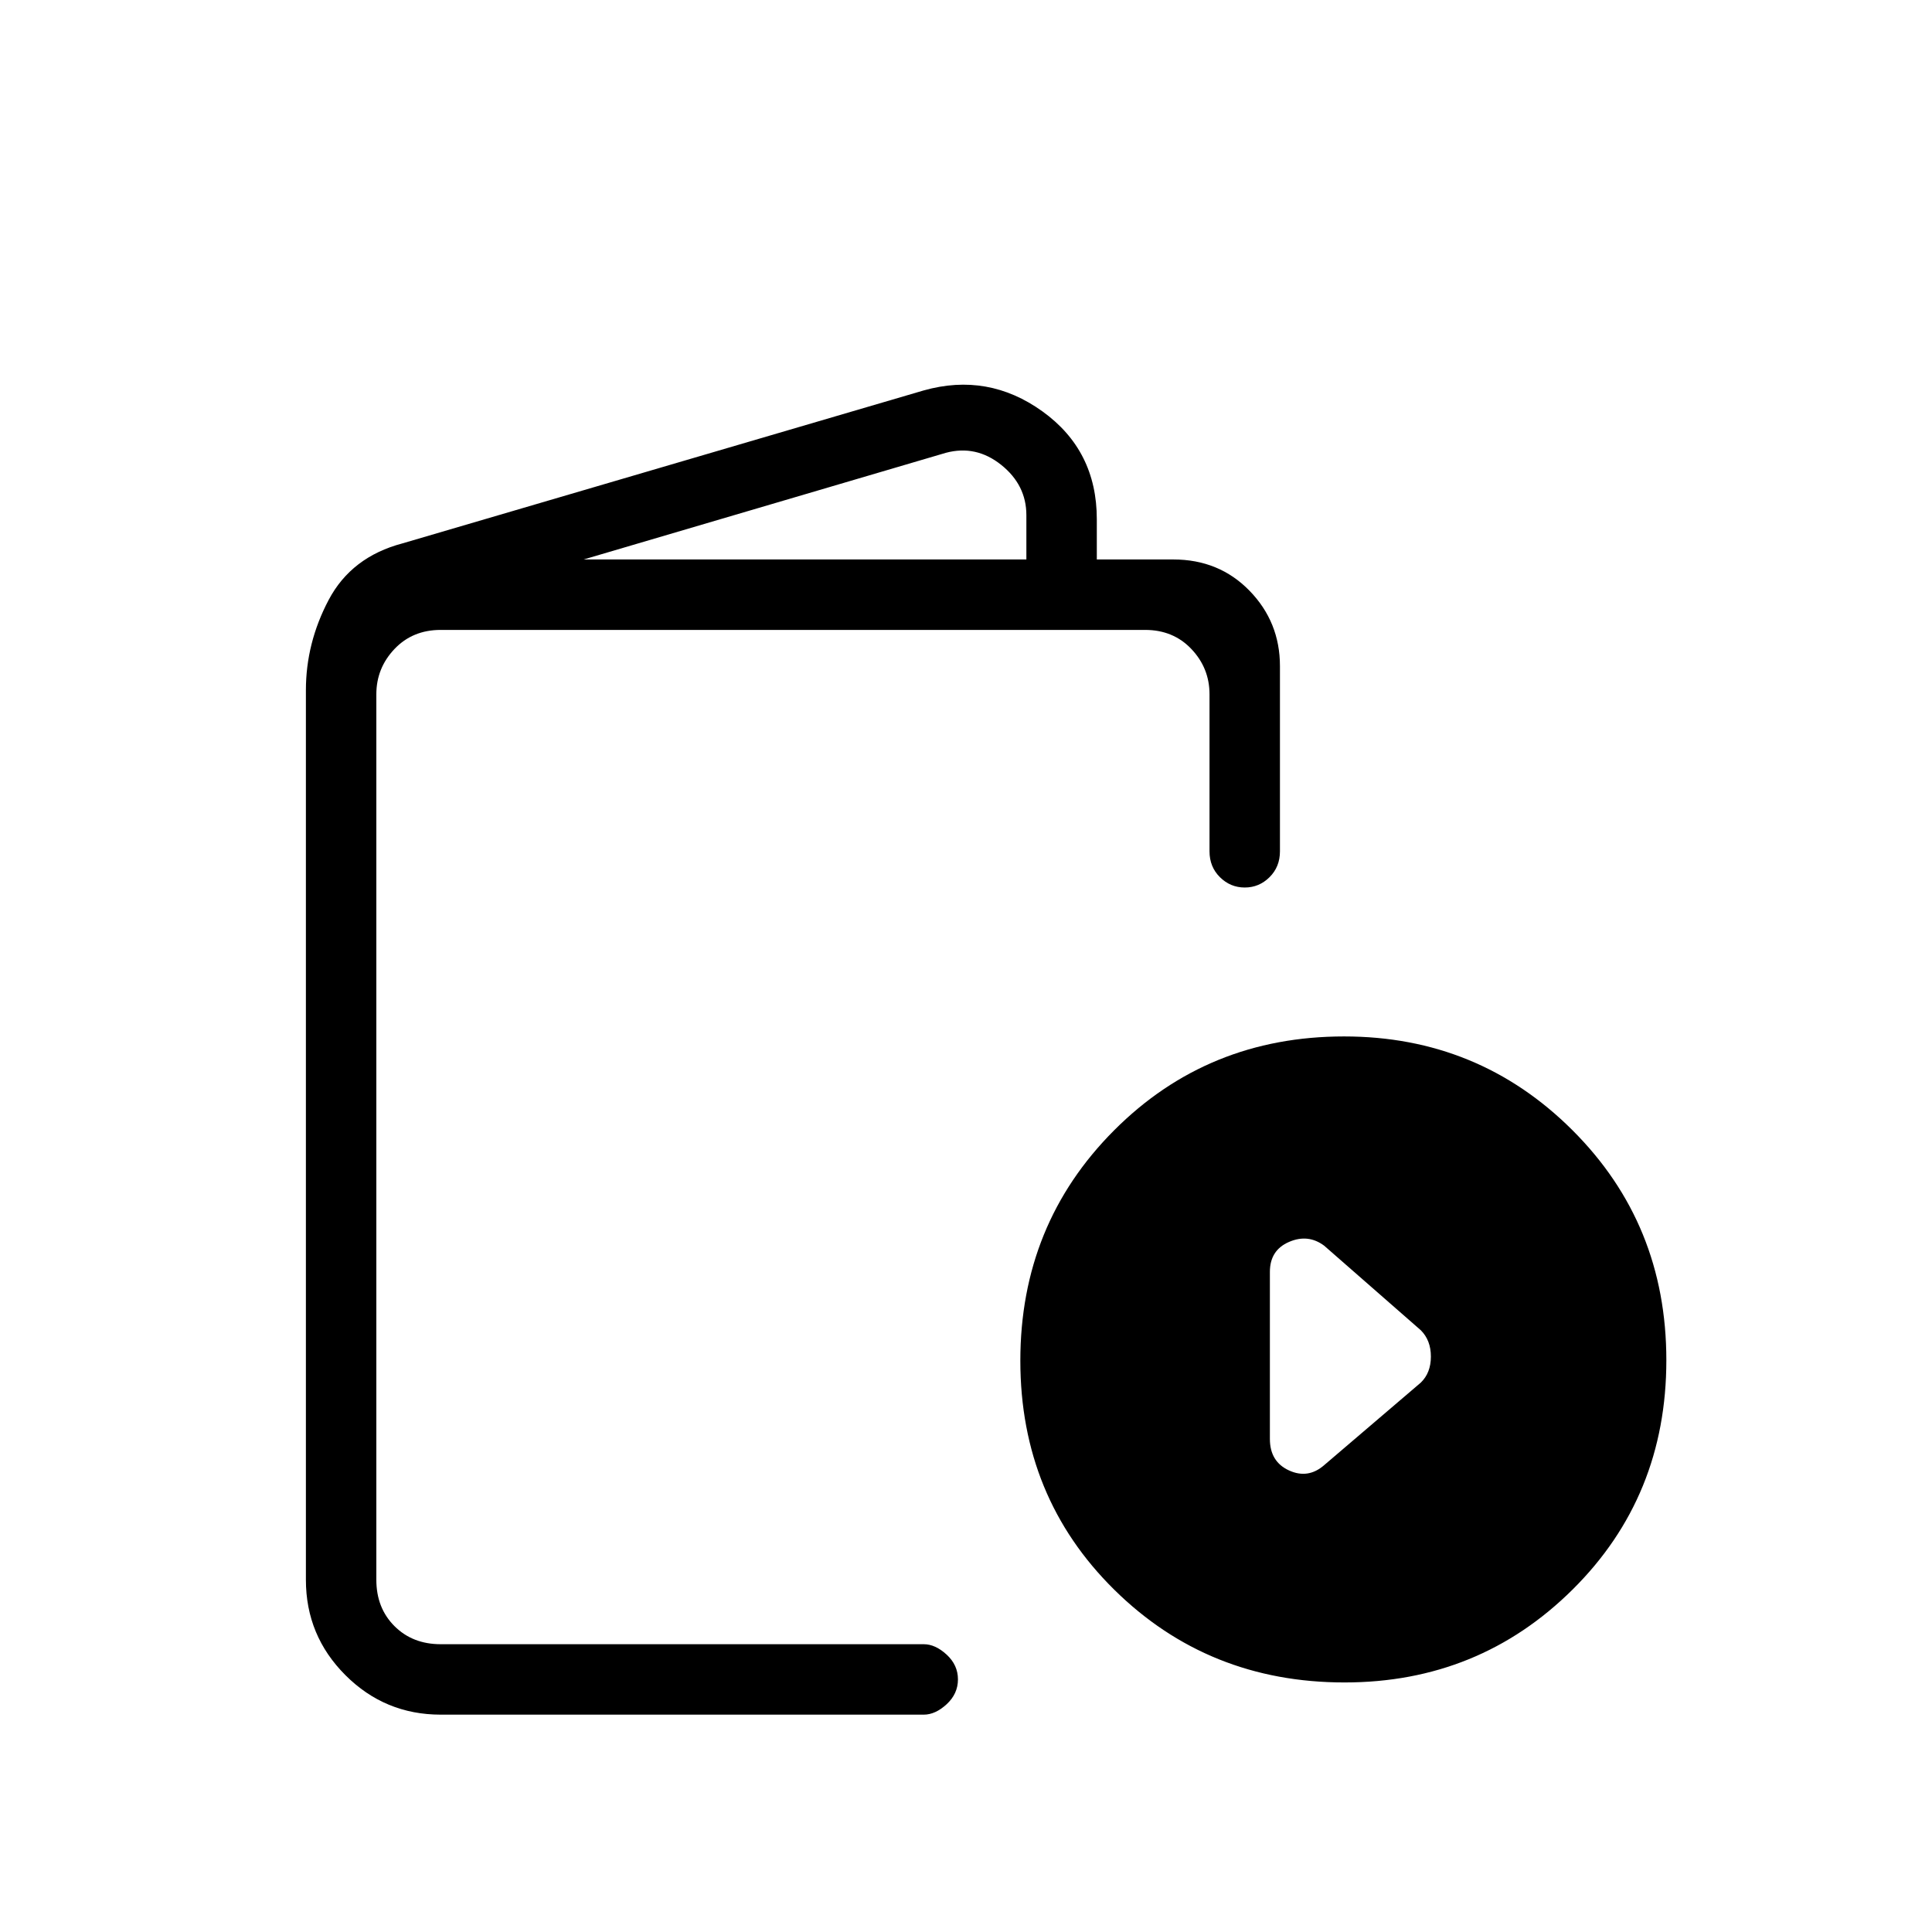 <svg xmlns="http://www.w3.org/2000/svg" height="48" viewBox="0 -960 960 960" width="48"><path d="M219-108q-27.75 0-47.37-19.63Q152-147.25 152-175v-442q0-23.48 11.3-44.88 11.3-21.4 36.7-28.12l259-76q32-9 59 10.43 27 19.44 27 53.57v20h38q22.75 0 37.88 15.54Q636-650.92 636-629v92q0 7.75-5.18 12.87-5.17 5.13-12.31 5.13-7.14 0-12.33-5.13Q601-529.25 601-537v-78q0-13-9-22.5t-23-9.5H219q-14 0-23 9.5t-9 22.5v440q0 14 9 23t23 9h240q5.77 0 11.39 5.18 5.61 5.17 5.61 12.31 0 7.14-5.61 12.33Q464.77-108 459-108H219Zm71-574h220v-22q0-15-12.5-25t-27.5-6l-180 53Zm378.13 558q-67.75 0-114.44-46.06Q507-216.11 507-283.87q0-67.75 46.56-114.44Q600.11-445 667.87-445q66.75 0 113.44 46.56Q828-351.89 828-284.13q0 67.75-46.56 113.94Q734.89-124 668.13-124ZM658-232l48-41q5-4.86 5-12.93T706-299l-48-42q-8-6-17.5-1.89T631-328v83q0 11.3 9.5 15.65T658-232Zm-471 89v-504 504Z"/></svg>